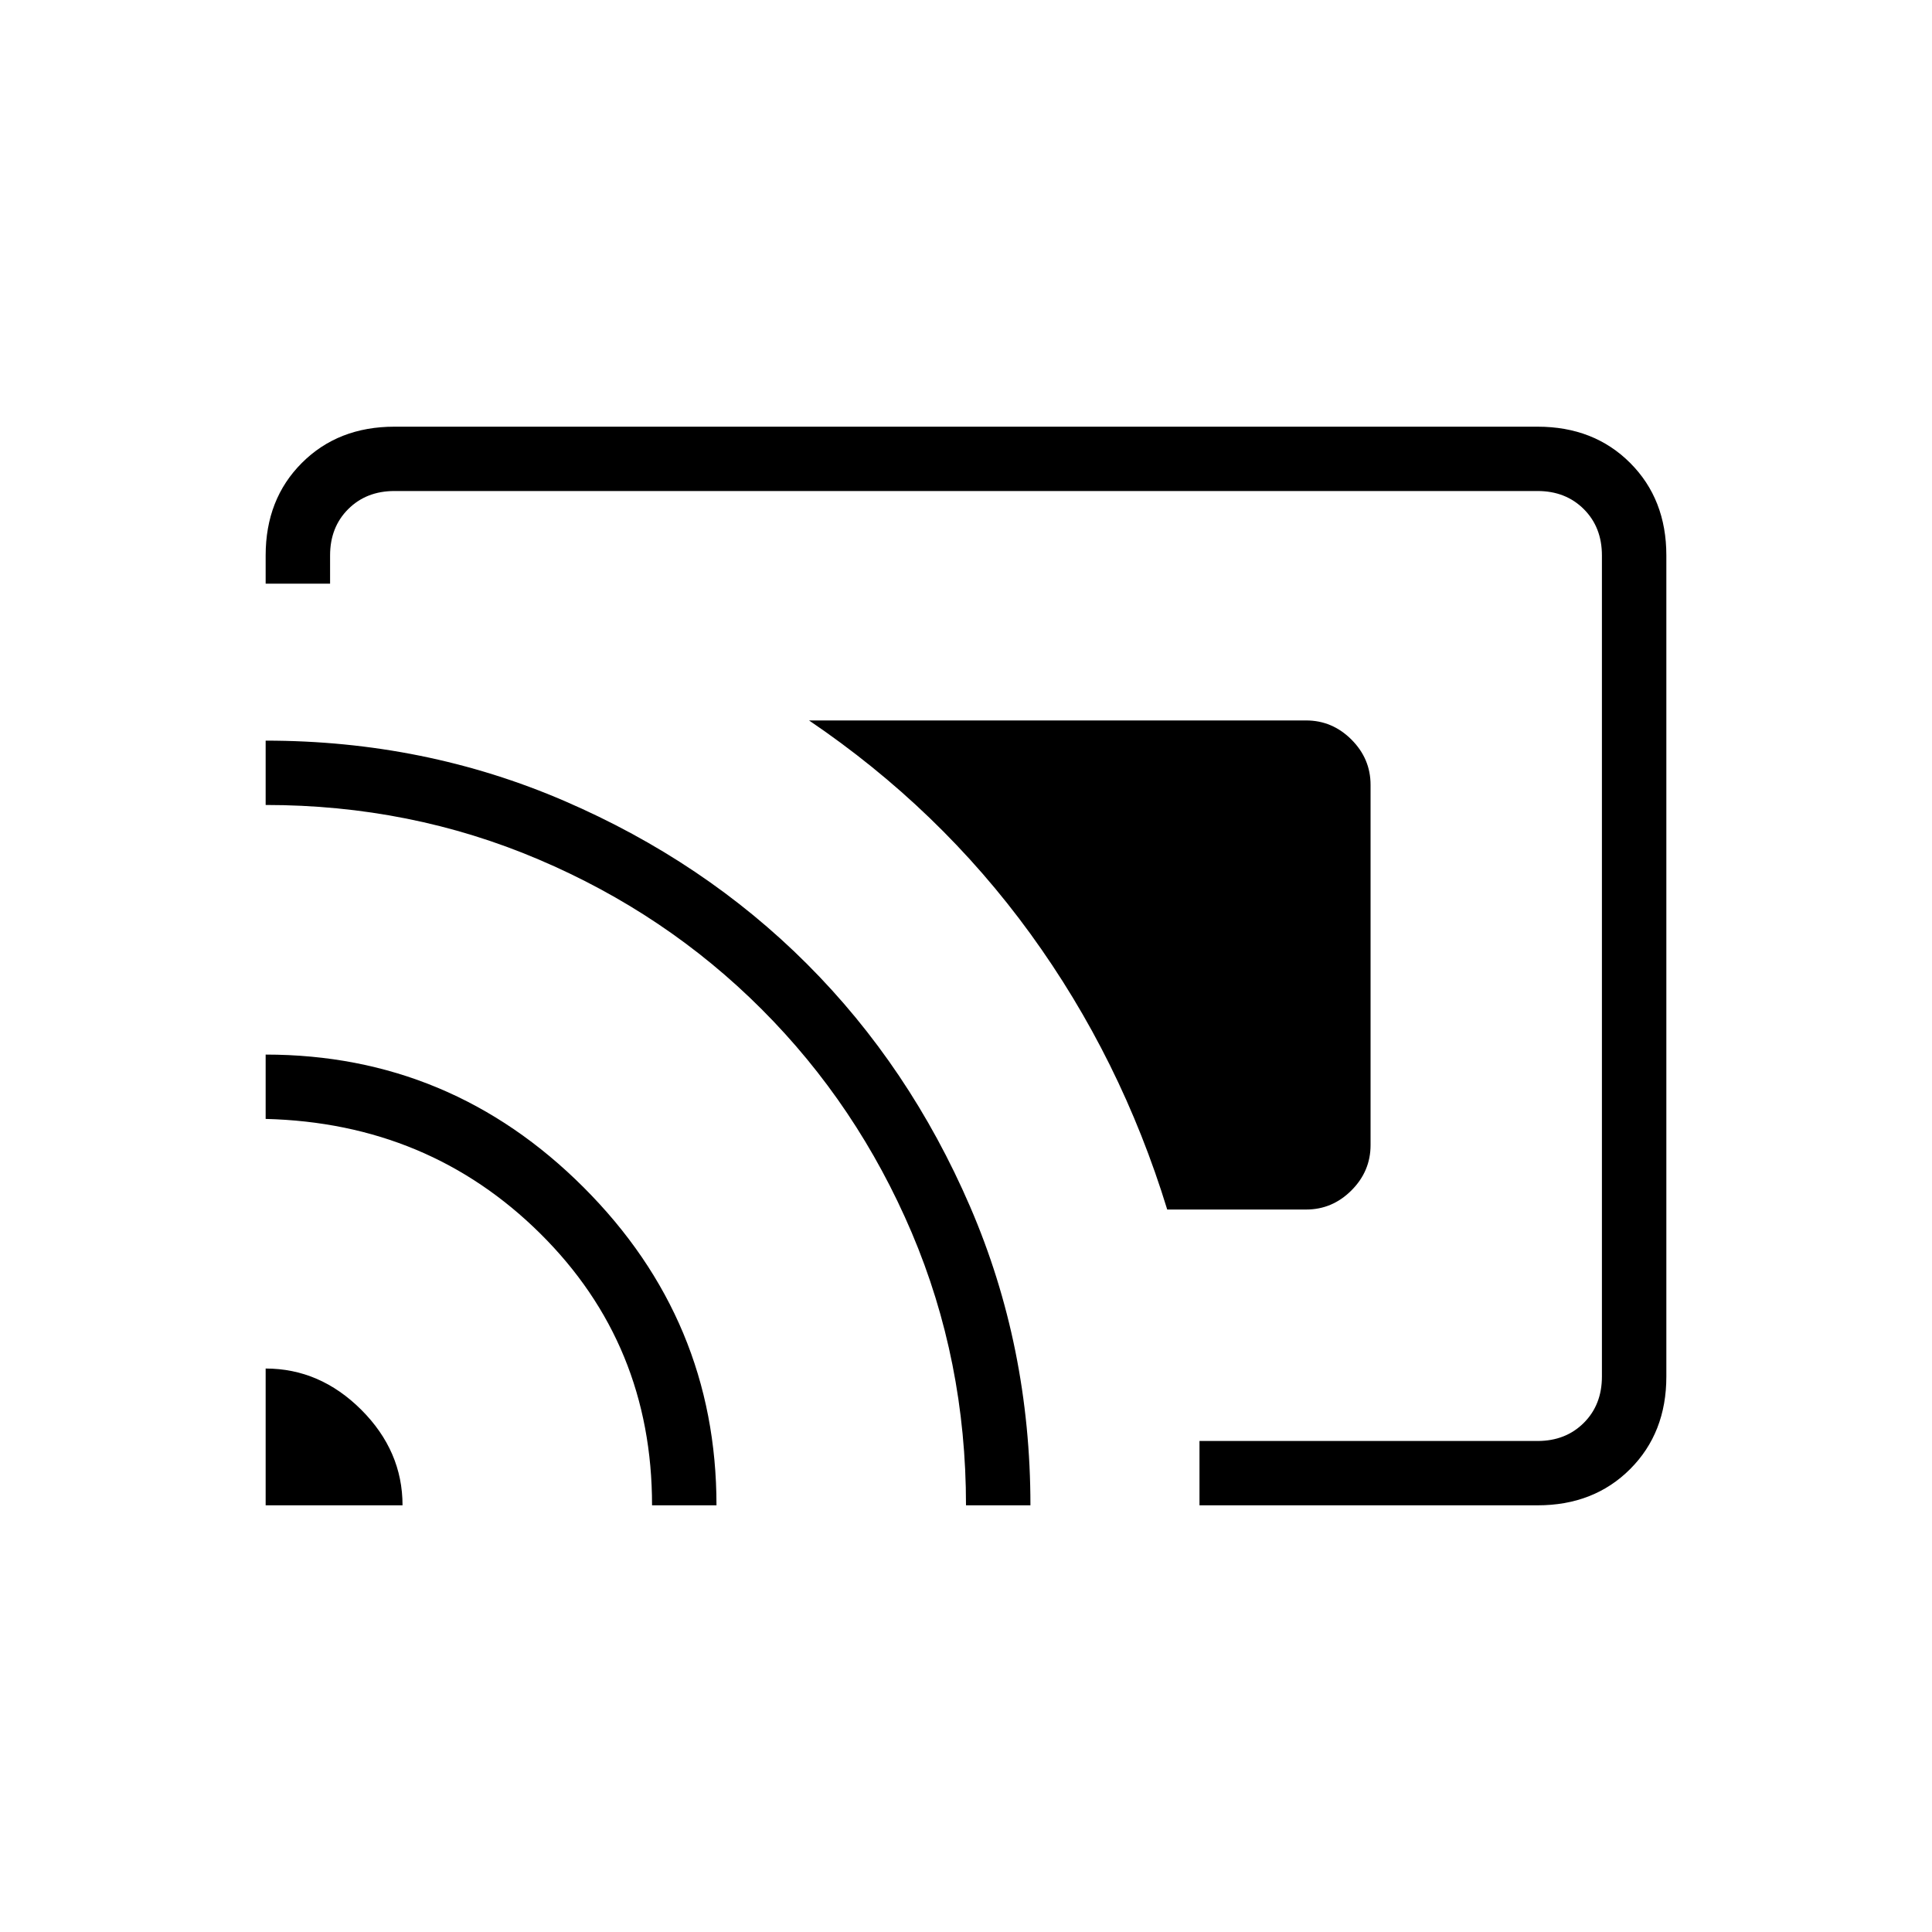 <svg xmlns="http://www.w3.org/2000/svg" height="20" width="20"><path d="M13.521 7.458H8.375q1.354.917 2.292 2.209.937 1.291 1.416 2.854h1.438q.271 0 .469-.198.198-.198.198-.469V8.125q0-.271-.198-.469-.198-.198-.469-.198Zm-1.104 8.125v-.666h3.5q.291 0 .479-.188.187-.187.187-.479v-8.5q0-.292-.187-.479-.188-.188-.479-.188H4.083q-.291 0-.479.188-.187.187-.187.479v.292H2.75V5.75q0-.583.375-.958t.958-.375h11.834q.583 0 .958.375t.375.958v8.5q0 .583-.375.958t-.958.375Zm-9.667 0h1.417q0-.562-.427-.989-.428-.427-.99-.427Zm4 0h.667q0-1.916-1.375-3.291T2.75 10.917v.666q1.688.042 2.844 1.188t1.156 2.812Zm-4-7.916v.666q1.5 0 2.823.563 1.323.562 2.312 1.552.99.99 1.553 2.312.562 1.323.562 2.823h.667q0-1.645-.625-3.093T8.354 9.979q-1.062-1.062-2.51-1.687-1.448-.625-3.094-.625Zm6.917 2.666Z"/></svg>